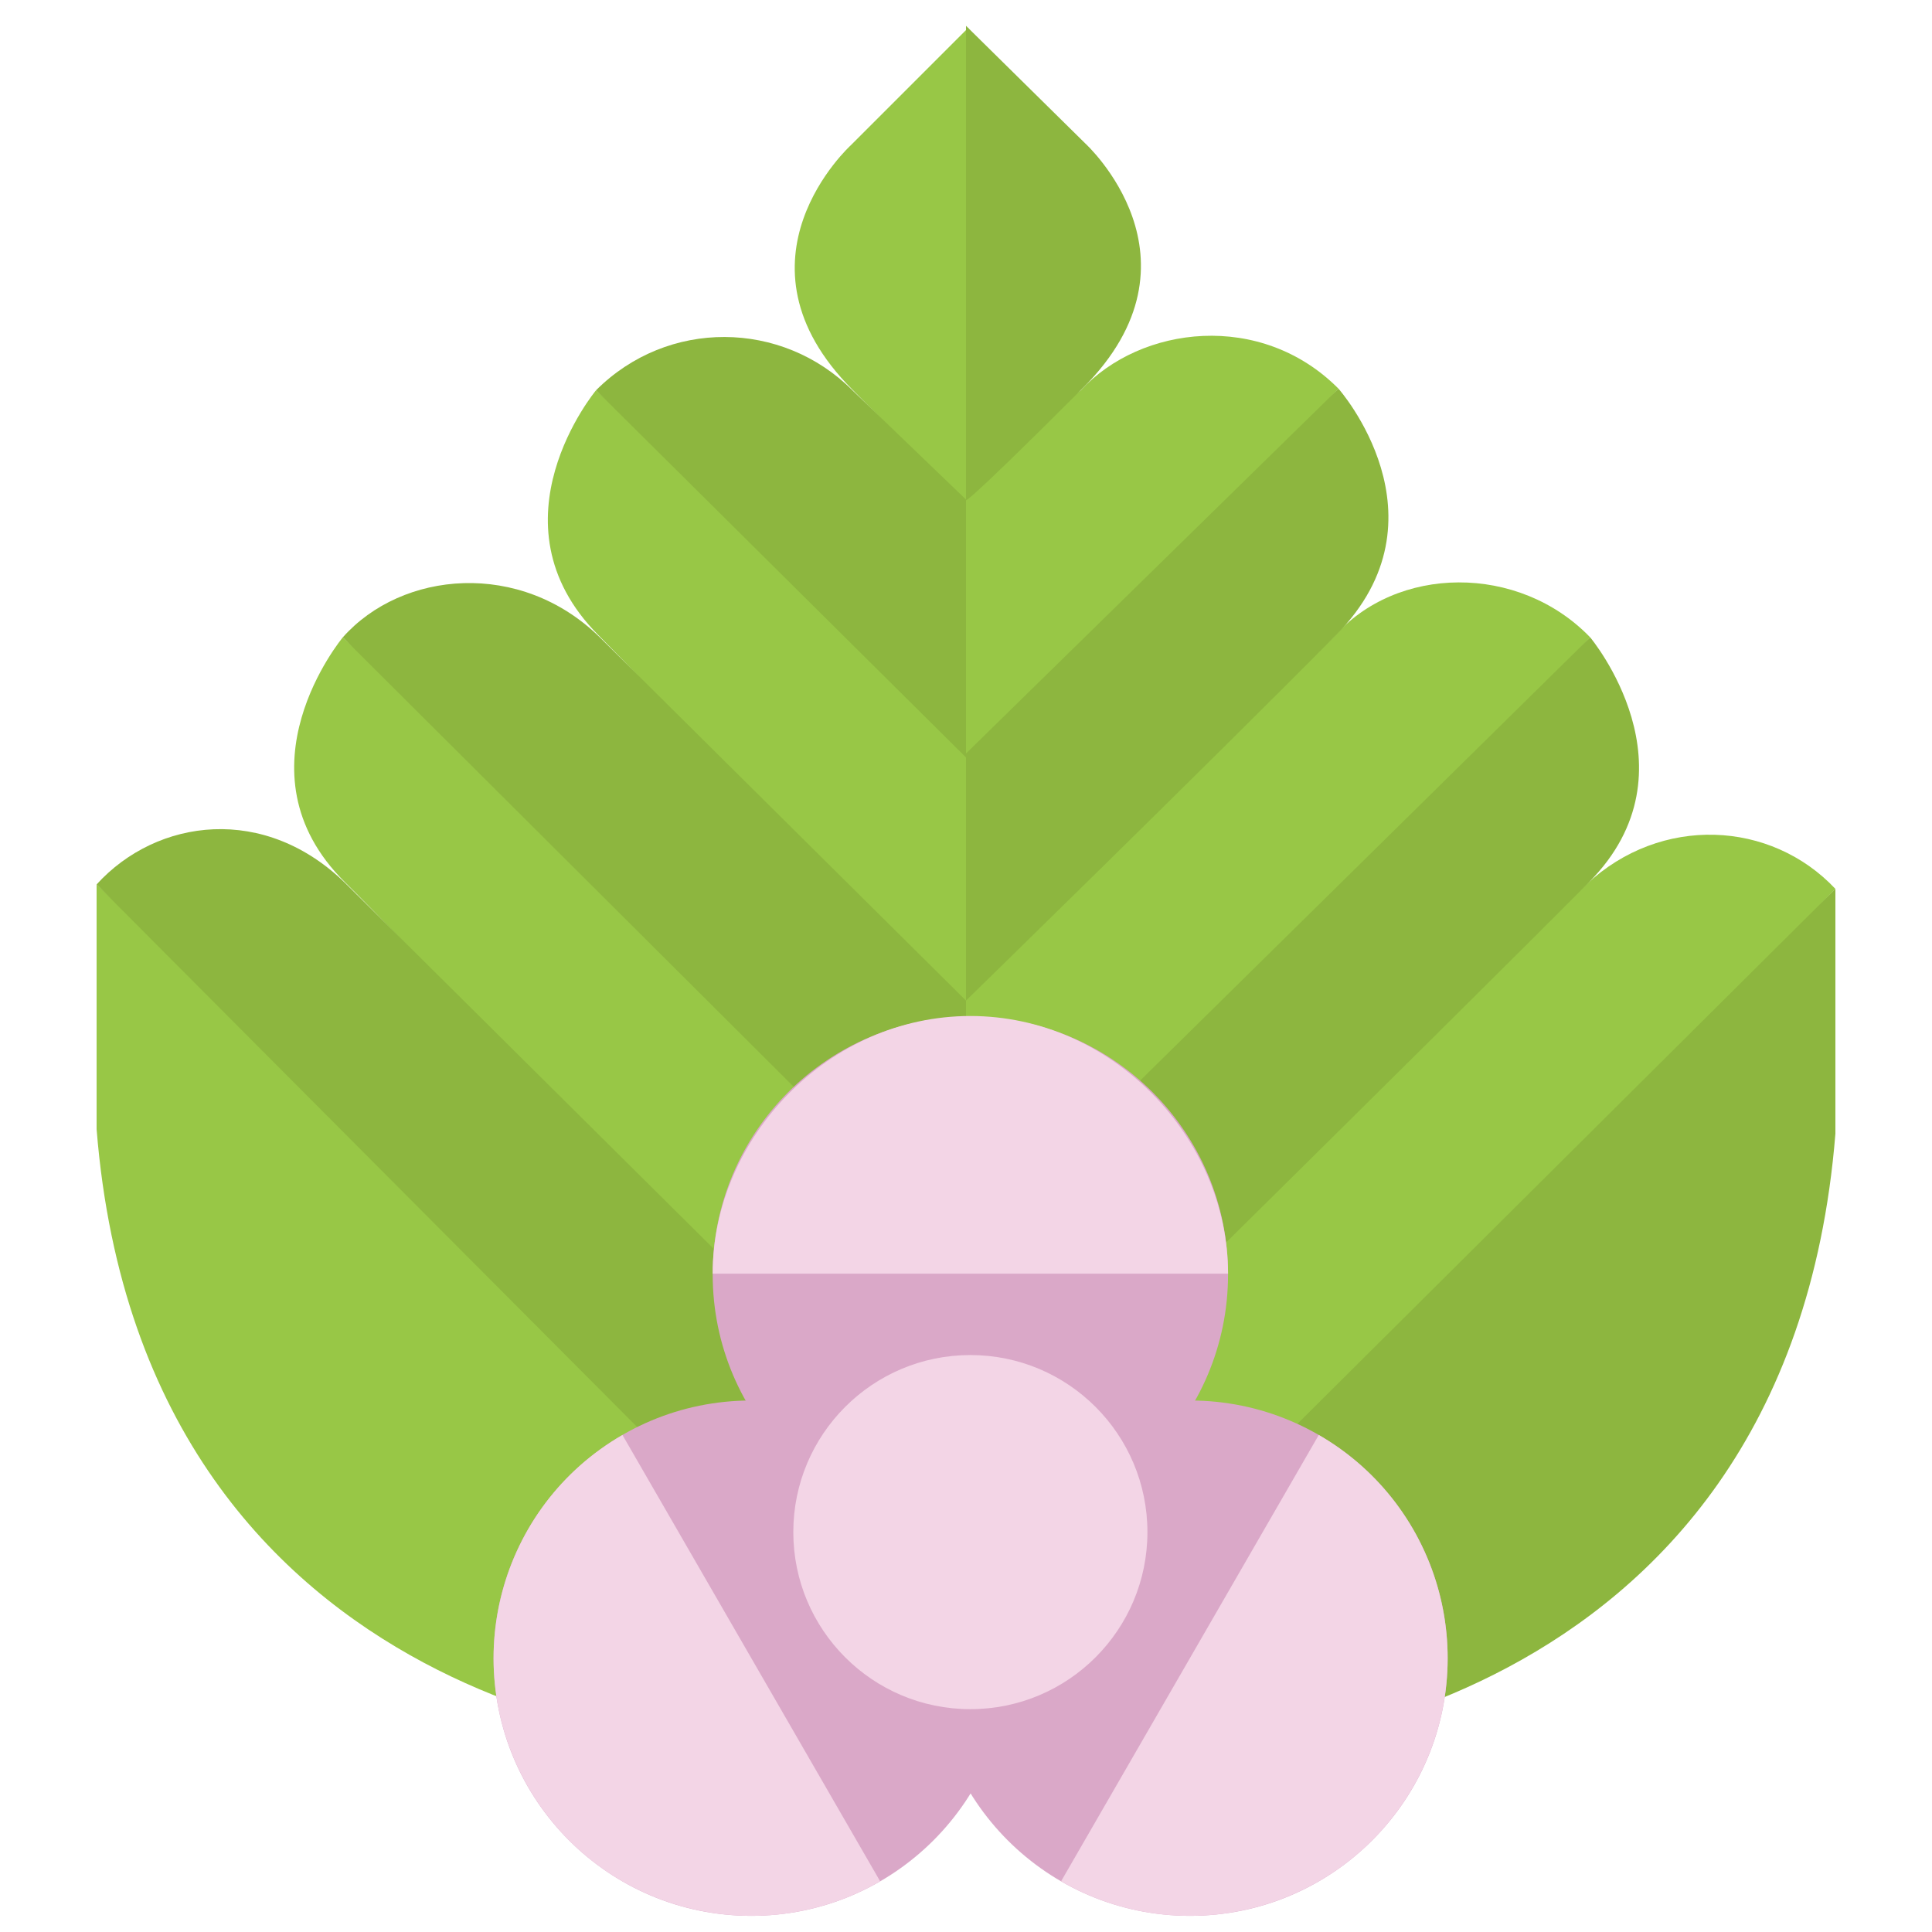 <svg xmlns="http://www.w3.org/2000/svg" width="200" height="200" viewBox="0 0 200 200"><g fill="#98C746"><path d="M35.704 91.321C49.156 104.636 100 159.333 100 159.333V126L35.487 65.978s-11.473 13.773.217 25.343zM10 116.898c5 62.106 64 63.874 64 63.874v-28.439L10 91.556v25.342zM61.937 65.743C75.282 79.167 100 106.833 100 106.833v-31.5L61.701 40.401s-11.38 13.657.236 25.342zM100.303 54.167l-.05-51.307-12.16 12.16s-13.213 11.955.17 25.338c13.383 13.384 12.04 13.809 12.04 13.809zM190 92.016l-90 92.828V152l64.223-60.445c7.715-7.222 19.107-6.635 25.777.461z"/><path d="M164.614 65.978L100 134.833V101l38.03-35.022c6.497-7.501 19.191-7.667 26.584 0zM138.561 40.236L100 81.833V49.167l11.885-8.762c6.208-6.721 18.669-8.235 26.676-.169z"/></g><g fill="#8DB63F"><path d="M10 91.556l90 90.337v-26.699L35.878 91.556c-8.412-8.37-19.639-6.857-25.878 0zM35.487 65.978L100 130.279V103.58L62.095 65.978c-8.232-8.074-20.494-6.89-26.608 0zM61.701 40.401L100 78.41V51.711L88.244 40.405c-7.292-7.294-19.129-7.424-26.543-.004zM164.499 91.321C151.174 104.763 100 155.194 100 155.194v-25.578l64.614-63.639c0 .001 11.455 13.672-.115 25.344z"/><path d="M138.306 65.743C124.992 79.197 100 103.581 100 103.581V78.003l38.561-37.767s11.794 13.331-.255 25.507zM100 51.711V2.672l12.33 12.16s13.154 11.955-.23 25.338C98.716 53.554 100 51.711 100 51.711zM190 117.359c-5 62.106-64 63.874-64 63.874v-25.578l64-63.639v25.343z"/></g><circle fill="#DAA8C8" cx="100.452" cy="131.928" r="26.675"/><circle fill="#DAA8C8" cx="123.186" cy="171.653" r="26.675"/><circle fill="#DAA8C8" cx="77.769" cy="171.653" r="26.675"/><path fill="#F3D5E6" d="M127.127 131.851h-53.35c0-14 11.943-26.675 26.675-26.675s26.675 12.675 26.675 26.675zM64.436 148.547l26.675 46.203c-12.758 7.366-29.073 2.995-36.439-9.764s-2.994-29.073 9.764-36.439zM136.519 148.547l-26.675 46.203c12.758 7.366 29.073 2.995 36.439-9.764s2.995-29.073-9.764-36.439z"/><circle fill="#F3D5E6" cx="100.452" cy="158.603" r="18.329"/></svg>